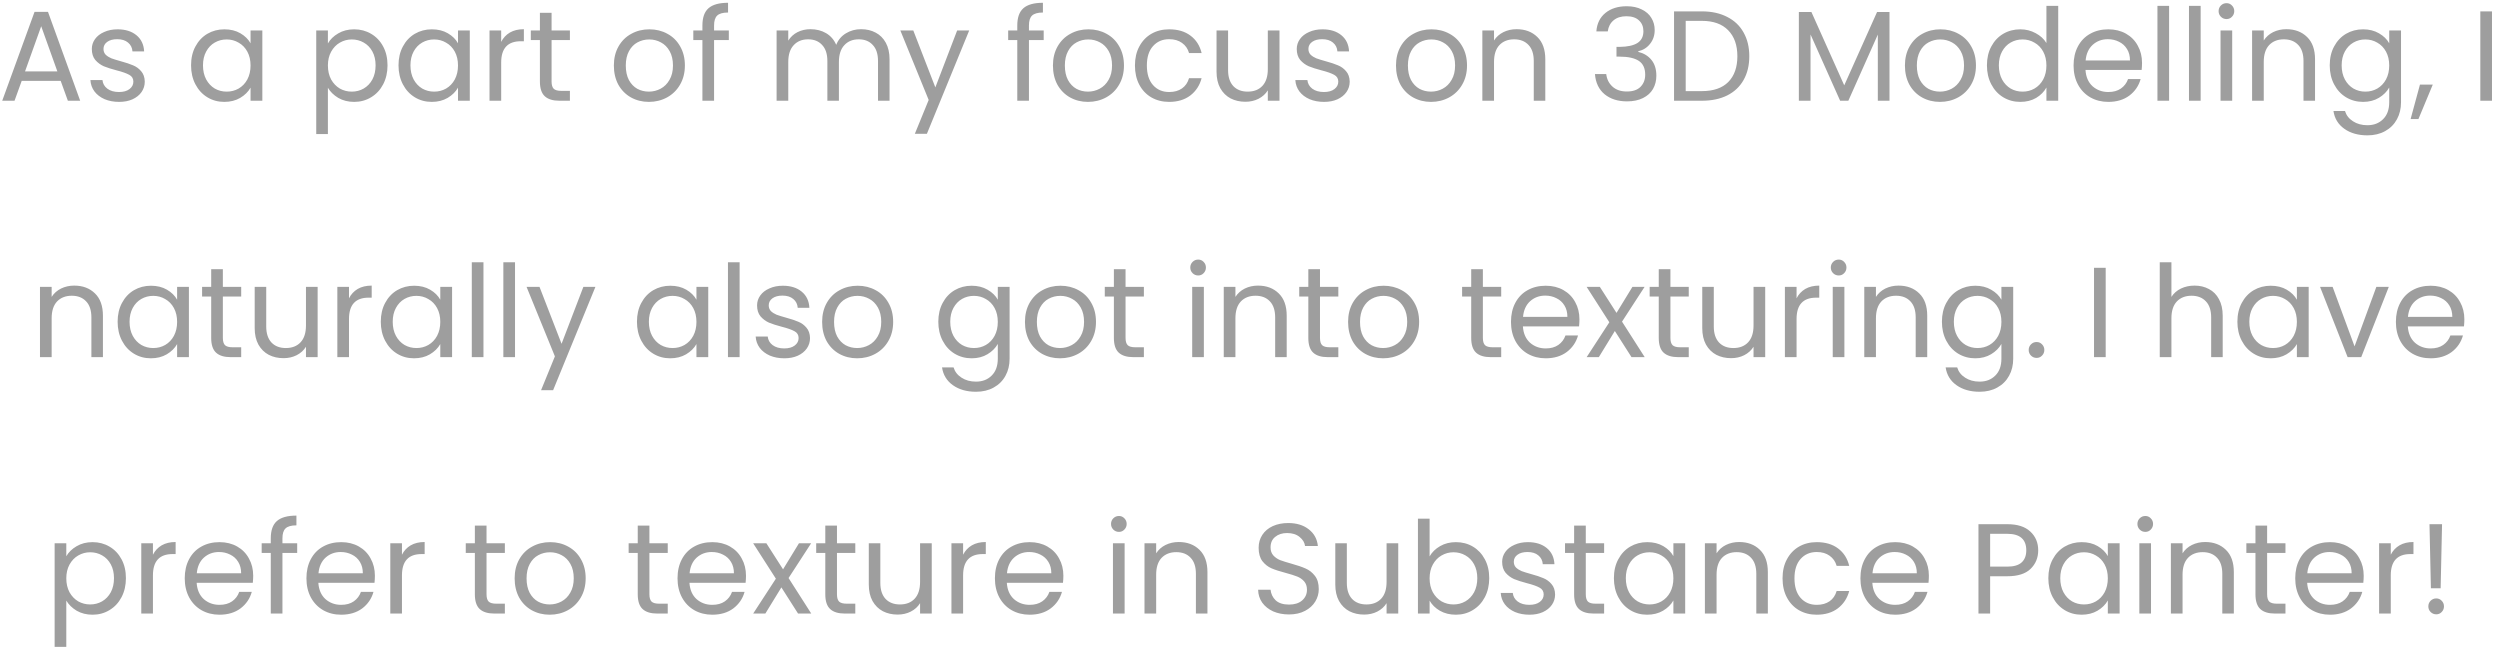 <svg width="273" height="71" viewBox="0 0 273 71" fill="none" xmlns="http://www.w3.org/2000/svg">
<path d="M6.627 8.83H2.371L1.587 11H0.243L3.771 1.298H5.241L8.755 11H7.411L6.627 8.83ZM6.263 7.794L4.499 2.866L2.735 7.794H6.263ZM13.009 11.126C12.421 11.126 11.893 11.028 11.427 10.832C10.96 10.627 10.591 10.347 10.321 9.992C10.05 9.628 9.901 9.213 9.873 8.746H11.189C11.226 9.129 11.403 9.441 11.721 9.684C12.047 9.927 12.472 10.048 12.995 10.048C13.48 10.048 13.863 9.941 14.143 9.726C14.423 9.511 14.563 9.241 14.563 8.914C14.563 8.578 14.414 8.331 14.115 8.172C13.816 8.004 13.354 7.841 12.729 7.682C12.159 7.533 11.693 7.383 11.329 7.234C10.974 7.075 10.666 6.847 10.405 6.548C10.153 6.24 10.027 5.839 10.027 5.344C10.027 4.952 10.143 4.593 10.377 4.266C10.61 3.939 10.941 3.683 11.371 3.496C11.8 3.3 12.29 3.202 12.841 3.202C13.69 3.202 14.376 3.417 14.899 3.846C15.421 4.275 15.701 4.863 15.739 5.61H14.465C14.437 5.209 14.274 4.887 13.975 4.644C13.685 4.401 13.293 4.28 12.799 4.28C12.341 4.28 11.977 4.378 11.707 4.574C11.436 4.77 11.301 5.027 11.301 5.344C11.301 5.596 11.38 5.806 11.539 5.974C11.707 6.133 11.912 6.263 12.155 6.366C12.407 6.459 12.752 6.567 13.191 6.688C13.742 6.837 14.19 6.987 14.535 7.136C14.88 7.276 15.174 7.491 15.417 7.78C15.669 8.069 15.8 8.447 15.809 8.914C15.809 9.334 15.692 9.712 15.459 10.048C15.226 10.384 14.894 10.65 14.465 10.846C14.045 11.033 13.559 11.126 13.009 11.126ZM20.864 7.136C20.864 6.352 21.022 5.666 21.34 5.078C21.657 4.481 22.091 4.019 22.642 3.692C23.202 3.365 23.822 3.202 24.504 3.202C25.176 3.202 25.759 3.347 26.254 3.636C26.748 3.925 27.117 4.289 27.36 4.728V3.328H28.648V11H27.36V9.572C27.108 10.02 26.73 10.393 26.226 10.692C25.731 10.981 25.152 11.126 24.49 11.126C23.808 11.126 23.192 10.958 22.642 10.622C22.091 10.286 21.657 9.815 21.34 9.208C21.022 8.601 20.864 7.911 20.864 7.136ZM27.36 7.15C27.36 6.571 27.243 6.067 27.01 5.638C26.776 5.209 26.459 4.882 26.058 4.658C25.666 4.425 25.232 4.308 24.756 4.308C24.28 4.308 23.846 4.42 23.454 4.644C23.062 4.868 22.749 5.195 22.516 5.624C22.282 6.053 22.166 6.557 22.166 7.136C22.166 7.724 22.282 8.237 22.516 8.676C22.749 9.105 23.062 9.437 23.454 9.67C23.846 9.894 24.28 10.006 24.756 10.006C25.232 10.006 25.666 9.894 26.058 9.67C26.459 9.437 26.776 9.105 27.01 8.676C27.243 8.237 27.36 7.729 27.36 7.15ZM35.807 4.742C36.059 4.303 36.432 3.939 36.927 3.65C37.431 3.351 38.014 3.202 38.677 3.202C39.358 3.202 39.974 3.365 40.525 3.692C41.085 4.019 41.524 4.481 41.841 5.078C42.158 5.666 42.317 6.352 42.317 7.136C42.317 7.911 42.158 8.601 41.841 9.208C41.524 9.815 41.085 10.286 40.525 10.622C39.974 10.958 39.358 11.126 38.677 11.126C38.024 11.126 37.445 10.981 36.941 10.692C36.446 10.393 36.068 10.025 35.807 9.586V14.64H34.533V3.328H35.807V4.742ZM41.015 7.136C41.015 6.557 40.898 6.053 40.665 5.624C40.432 5.195 40.114 4.868 39.713 4.644C39.321 4.42 38.887 4.308 38.411 4.308C37.944 4.308 37.51 4.425 37.109 4.658C36.717 4.882 36.4 5.213 36.157 5.652C35.924 6.081 35.807 6.581 35.807 7.15C35.807 7.729 35.924 8.237 36.157 8.676C36.4 9.105 36.717 9.437 37.109 9.67C37.51 9.894 37.944 10.006 38.411 10.006C38.887 10.006 39.321 9.894 39.713 9.67C40.114 9.437 40.432 9.105 40.665 8.676C40.898 8.237 41.015 7.724 41.015 7.136ZM43.518 7.136C43.518 6.352 43.677 5.666 43.994 5.078C44.311 4.481 44.745 4.019 45.296 3.692C45.856 3.365 46.477 3.202 47.158 3.202C47.83 3.202 48.413 3.347 48.908 3.636C49.403 3.925 49.771 4.289 50.014 4.728V3.328H51.302V11H50.014V9.572C49.762 10.02 49.384 10.393 48.88 10.692C48.385 10.981 47.807 11.126 47.144 11.126C46.463 11.126 45.847 10.958 45.296 10.622C44.745 10.286 44.311 9.815 43.994 9.208C43.677 8.601 43.518 7.911 43.518 7.136ZM50.014 7.15C50.014 6.571 49.897 6.067 49.664 5.638C49.431 5.209 49.113 4.882 48.712 4.658C48.32 4.425 47.886 4.308 47.41 4.308C46.934 4.308 46.5 4.42 46.108 4.644C45.716 4.868 45.403 5.195 45.17 5.624C44.937 6.053 44.82 6.557 44.82 7.136C44.82 7.724 44.937 8.237 45.17 8.676C45.403 9.105 45.716 9.437 46.108 9.67C46.5 9.894 46.934 10.006 47.41 10.006C47.886 10.006 48.32 9.894 48.712 9.67C49.113 9.437 49.431 9.105 49.664 8.676C49.897 8.237 50.014 7.729 50.014 7.15ZM54.729 4.574C54.953 4.135 55.27 3.795 55.681 3.552C56.101 3.309 56.61 3.188 57.207 3.188V4.504H56.871C55.443 4.504 54.729 5.279 54.729 6.828V11H53.455V3.328H54.729V4.574ZM60.232 4.378V8.9C60.232 9.273 60.311 9.539 60.47 9.698C60.628 9.847 60.904 9.922 61.296 9.922H62.234V11H61.086C60.376 11 59.844 10.837 59.49 10.51C59.135 10.183 58.958 9.647 58.958 8.9V4.378H57.964V3.328H58.958V1.396H60.232V3.328H62.234V4.378H60.232ZM70.856 11.126C70.137 11.126 69.484 10.963 68.896 10.636C68.317 10.309 67.86 9.847 67.524 9.25C67.197 8.643 67.034 7.943 67.034 7.15C67.034 6.366 67.202 5.675 67.538 5.078C67.883 4.471 68.35 4.009 68.938 3.692C69.526 3.365 70.184 3.202 70.912 3.202C71.64 3.202 72.298 3.365 72.886 3.692C73.474 4.009 73.936 4.467 74.272 5.064C74.617 5.661 74.79 6.357 74.79 7.15C74.79 7.943 74.612 8.643 74.258 9.25C73.912 9.847 73.441 10.309 72.844 10.636C72.246 10.963 71.584 11.126 70.856 11.126ZM70.856 10.006C71.313 10.006 71.742 9.899 72.144 9.684C72.545 9.469 72.867 9.147 73.11 8.718C73.362 8.289 73.488 7.766 73.488 7.15C73.488 6.534 73.366 6.011 73.124 5.582C72.881 5.153 72.564 4.835 72.172 4.63C71.78 4.415 71.355 4.308 70.898 4.308C70.431 4.308 70.002 4.415 69.61 4.63C69.227 4.835 68.919 5.153 68.686 5.582C68.452 6.011 68.336 6.534 68.336 7.15C68.336 7.775 68.448 8.303 68.672 8.732C68.905 9.161 69.213 9.483 69.596 9.698C69.978 9.903 70.398 10.006 70.856 10.006ZM79.587 4.378H77.977V11H76.703V4.378H75.709V3.328H76.703V2.782C76.703 1.923 76.922 1.298 77.361 0.906C77.809 0.505 78.523 0.304 79.503 0.304V1.368C78.943 1.368 78.546 1.48 78.313 1.704C78.089 1.919 77.977 2.278 77.977 2.782V3.328H79.587V4.378ZM94.031 3.188C94.628 3.188 95.16 3.314 95.627 3.566C96.093 3.809 96.462 4.177 96.733 4.672C97.003 5.167 97.139 5.769 97.139 6.478V11H95.879V6.66C95.879 5.895 95.687 5.311 95.305 4.91C94.931 4.499 94.423 4.294 93.779 4.294C93.116 4.294 92.589 4.509 92.197 4.938C91.805 5.358 91.609 5.969 91.609 6.772V11H90.349V6.66C90.349 5.895 90.157 5.311 89.775 4.91C89.401 4.499 88.893 4.294 88.249 4.294C87.586 4.294 87.059 4.509 86.667 4.938C86.275 5.358 86.079 5.969 86.079 6.772V11H84.805V3.328H86.079V4.434C86.331 4.033 86.667 3.725 87.087 3.51C87.516 3.295 87.987 3.188 88.501 3.188C89.145 3.188 89.714 3.333 90.209 3.622C90.703 3.911 91.072 4.336 91.315 4.896C91.529 4.355 91.884 3.935 92.379 3.636C92.873 3.337 93.424 3.188 94.031 3.188ZM105.836 3.328L101.216 14.612H99.9L101.412 10.916L98.318 3.328H99.732L102.14 9.544L104.52 3.328H105.836ZM113.971 4.378H112.361V11H111.087V4.378H110.093V3.328H111.087V2.782C111.087 1.923 111.307 1.298 111.745 0.906C112.193 0.505 112.907 0.304 113.887 0.304V1.368C113.327 1.368 112.931 1.48 112.697 1.704C112.473 1.919 112.361 2.278 112.361 2.782V3.328H113.971V4.378ZM118.803 11.126C118.084 11.126 117.431 10.963 116.843 10.636C116.264 10.309 115.807 9.847 115.471 9.25C115.144 8.643 114.981 7.943 114.981 7.15C114.981 6.366 115.149 5.675 115.485 5.078C115.83 4.471 116.297 4.009 116.885 3.692C117.473 3.365 118.131 3.202 118.859 3.202C119.587 3.202 120.245 3.365 120.833 3.692C121.421 4.009 121.883 4.467 122.219 5.064C122.564 5.661 122.737 6.357 122.737 7.15C122.737 7.943 122.56 8.643 122.205 9.25C121.86 9.847 121.388 10.309 120.791 10.636C120.194 10.963 119.531 11.126 118.803 11.126ZM118.803 10.006C119.26 10.006 119.69 9.899 120.091 9.684C120.492 9.469 120.814 9.147 121.057 8.718C121.309 8.289 121.435 7.766 121.435 7.15C121.435 6.534 121.314 6.011 121.071 5.582C120.828 5.153 120.511 4.835 120.119 4.63C119.727 4.415 119.302 4.308 118.845 4.308C118.378 4.308 117.949 4.415 117.557 4.63C117.174 4.835 116.866 5.153 116.633 5.582C116.4 6.011 116.283 6.534 116.283 7.15C116.283 7.775 116.395 8.303 116.619 8.732C116.852 9.161 117.16 9.483 117.543 9.698C117.926 9.903 118.346 10.006 118.803 10.006ZM123.936 7.15C123.936 6.357 124.095 5.666 124.412 5.078C124.729 4.481 125.168 4.019 125.728 3.692C126.297 3.365 126.946 3.202 127.674 3.202C128.617 3.202 129.391 3.431 129.998 3.888C130.614 4.345 131.02 4.98 131.216 5.792H129.844C129.713 5.325 129.457 4.957 129.074 4.686C128.701 4.415 128.234 4.28 127.674 4.28C126.946 4.28 126.358 4.532 125.91 5.036C125.462 5.531 125.238 6.235 125.238 7.15C125.238 8.074 125.462 8.788 125.91 9.292C126.358 9.796 126.946 10.048 127.674 10.048C128.234 10.048 128.701 9.917 129.074 9.656C129.447 9.395 129.704 9.021 129.844 8.536H131.216C131.011 9.32 130.6 9.95 129.984 10.426C129.368 10.893 128.598 11.126 127.674 11.126C126.946 11.126 126.297 10.963 125.728 10.636C125.168 10.309 124.729 9.847 124.412 9.25C124.095 8.653 123.936 7.953 123.936 7.15ZM139.72 3.328V11H138.446V9.866C138.203 10.258 137.863 10.566 137.424 10.79C136.995 11.005 136.519 11.112 135.996 11.112C135.399 11.112 134.862 10.991 134.386 10.748C133.91 10.496 133.532 10.123 133.252 9.628C132.981 9.133 132.846 8.531 132.846 7.822V3.328H134.106V7.654C134.106 8.41 134.297 8.993 134.68 9.404C135.063 9.805 135.585 10.006 136.248 10.006C136.929 10.006 137.466 9.796 137.858 9.376C138.25 8.956 138.446 8.345 138.446 7.542V3.328H139.72ZM144.587 11.126C143.999 11.126 143.472 11.028 143.005 10.832C142.538 10.627 142.17 10.347 141.899 9.992C141.628 9.628 141.479 9.213 141.451 8.746H142.767C142.804 9.129 142.982 9.441 143.299 9.684C143.626 9.927 144.05 10.048 144.573 10.048C145.058 10.048 145.441 9.941 145.721 9.726C146.001 9.511 146.141 9.241 146.141 8.914C146.141 8.578 145.992 8.331 145.693 8.172C145.394 8.004 144.932 7.841 144.307 7.682C143.738 7.533 143.271 7.383 142.907 7.234C142.552 7.075 142.244 6.847 141.983 6.548C141.731 6.24 141.605 5.839 141.605 5.344C141.605 4.952 141.722 4.593 141.955 4.266C142.188 3.939 142.52 3.683 142.949 3.496C143.378 3.3 143.868 3.202 144.419 3.202C145.268 3.202 145.954 3.417 146.477 3.846C147 4.275 147.28 4.863 147.317 5.61H146.043C146.015 5.209 145.852 4.887 145.553 4.644C145.264 4.401 144.872 4.28 144.377 4.28C143.92 4.28 143.556 4.378 143.285 4.574C143.014 4.77 142.879 5.027 142.879 5.344C142.879 5.596 142.958 5.806 143.117 5.974C143.285 6.133 143.49 6.263 143.733 6.366C143.985 6.459 144.33 6.567 144.769 6.688C145.32 6.837 145.768 6.987 146.113 7.136C146.458 7.276 146.752 7.491 146.995 7.78C147.247 8.069 147.378 8.447 147.387 8.914C147.387 9.334 147.27 9.712 147.037 10.048C146.804 10.384 146.472 10.65 146.043 10.846C145.623 11.033 145.138 11.126 144.587 11.126ZM156.264 11.126C155.545 11.126 154.892 10.963 154.304 10.636C153.725 10.309 153.268 9.847 152.932 9.25C152.605 8.643 152.442 7.943 152.442 7.15C152.442 6.366 152.61 5.675 152.946 5.078C153.291 4.471 153.758 4.009 154.346 3.692C154.934 3.365 155.592 3.202 156.32 3.202C157.048 3.202 157.706 3.365 158.294 3.692C158.882 4.009 159.344 4.467 159.68 5.064C160.025 5.661 160.198 6.357 160.198 7.15C160.198 7.943 160.021 8.643 159.666 9.25C159.321 9.847 158.849 10.309 158.252 10.636C157.655 10.963 156.992 11.126 156.264 11.126ZM156.264 10.006C156.721 10.006 157.151 9.899 157.552 9.684C157.953 9.469 158.275 9.147 158.518 8.718C158.77 8.289 158.896 7.766 158.896 7.15C158.896 6.534 158.775 6.011 158.532 5.582C158.289 5.153 157.972 4.835 157.58 4.63C157.188 4.415 156.763 4.308 156.306 4.308C155.839 4.308 155.41 4.415 155.018 4.63C154.635 4.835 154.327 5.153 154.094 5.582C153.861 6.011 153.744 6.534 153.744 7.15C153.744 7.775 153.856 8.303 154.08 8.732C154.313 9.161 154.621 9.483 155.004 9.698C155.387 9.903 155.807 10.006 156.264 10.006ZM165.611 3.188C166.544 3.188 167.3 3.473 167.879 4.042C168.458 4.602 168.747 5.414 168.747 6.478V11H167.487V6.66C167.487 5.895 167.296 5.311 166.913 4.91C166.53 4.499 166.008 4.294 165.345 4.294C164.673 4.294 164.136 4.504 163.735 4.924C163.343 5.344 163.147 5.955 163.147 6.758V11H161.873V3.328H163.147V4.42C163.399 4.028 163.74 3.725 164.169 3.51C164.608 3.295 165.088 3.188 165.611 3.188ZM174.322 3.426C174.388 2.567 174.719 1.895 175.316 1.41C175.914 0.925 176.688 0.682 177.64 0.682C178.275 0.682 178.821 0.799 179.278 1.032C179.745 1.256 180.095 1.564 180.328 1.956C180.571 2.348 180.692 2.791 180.692 3.286C180.692 3.865 180.524 4.364 180.188 4.784C179.862 5.204 179.432 5.475 178.9 5.596V5.666C179.507 5.815 179.988 6.109 180.342 6.548C180.697 6.987 180.874 7.561 180.874 8.27C180.874 8.802 180.753 9.283 180.51 9.712C180.268 10.132 179.904 10.463 179.418 10.706C178.933 10.949 178.35 11.07 177.668 11.07C176.679 11.07 175.867 10.813 175.232 10.3C174.598 9.777 174.243 9.04 174.168 8.088H175.4C175.466 8.648 175.694 9.105 176.086 9.46C176.478 9.815 177.001 9.992 177.654 9.992C178.308 9.992 178.802 9.824 179.138 9.488C179.484 9.143 179.656 8.699 179.656 8.158C179.656 7.458 179.423 6.954 178.956 6.646C178.49 6.338 177.785 6.184 176.842 6.184H176.52V5.12H176.856C177.715 5.111 178.364 4.971 178.802 4.7C179.241 4.42 179.46 3.991 179.46 3.412C179.46 2.917 179.297 2.521 178.97 2.222C178.653 1.923 178.196 1.774 177.598 1.774C177.02 1.774 176.553 1.923 176.198 2.222C175.844 2.521 175.634 2.922 175.568 3.426H174.322ZM185.843 1.242C186.907 1.242 187.826 1.443 188.601 1.844C189.385 2.236 189.982 2.801 190.393 3.538C190.813 4.275 191.023 5.143 191.023 6.142C191.023 7.141 190.813 8.009 190.393 8.746C189.982 9.474 189.385 10.034 188.601 10.426C187.826 10.809 186.907 11 185.843 11H182.805V1.242H185.843ZM185.843 9.95C187.103 9.95 188.064 9.619 188.727 8.956C189.389 8.284 189.721 7.346 189.721 6.142C189.721 4.929 189.385 3.981 188.713 3.3C188.05 2.619 187.093 2.278 185.843 2.278H184.079V9.95H185.843ZM206.333 1.312V11H205.059V3.776L201.839 11H200.943L197.709 3.762V11H196.435V1.312H197.807L201.391 9.32L204.975 1.312H206.333ZM211.84 11.126C211.121 11.126 210.468 10.963 209.88 10.636C209.301 10.309 208.844 9.847 208.508 9.25C208.181 8.643 208.018 7.943 208.018 7.15C208.018 6.366 208.186 5.675 208.522 5.078C208.867 4.471 209.334 4.009 209.922 3.692C210.51 3.365 211.168 3.202 211.896 3.202C212.624 3.202 213.282 3.365 213.87 3.692C214.458 4.009 214.92 4.467 215.256 5.064C215.601 5.661 215.774 6.357 215.774 7.15C215.774 7.943 215.597 8.643 215.242 9.25C214.897 9.847 214.425 10.309 213.828 10.636C213.231 10.963 212.568 11.126 211.84 11.126ZM211.84 10.006C212.297 10.006 212.727 9.899 213.128 9.684C213.529 9.469 213.851 9.147 214.094 8.718C214.346 8.289 214.472 7.766 214.472 7.15C214.472 6.534 214.351 6.011 214.108 5.582C213.865 5.153 213.548 4.835 213.156 4.63C212.764 4.415 212.339 4.308 211.882 4.308C211.415 4.308 210.986 4.415 210.594 4.63C210.211 4.835 209.903 5.153 209.67 5.582C209.437 6.011 209.32 6.534 209.32 7.15C209.32 7.775 209.432 8.303 209.656 8.732C209.889 9.161 210.197 9.483 210.58 9.698C210.963 9.903 211.383 10.006 211.84 10.006ZM216.973 7.136C216.973 6.352 217.132 5.666 217.449 5.078C217.766 4.481 218.2 4.019 218.751 3.692C219.311 3.365 219.936 3.202 220.627 3.202C221.224 3.202 221.78 3.342 222.293 3.622C222.806 3.893 223.198 4.252 223.469 4.7V0.64H224.757V11H223.469V9.558C223.217 10.015 222.844 10.393 222.349 10.692C221.854 10.981 221.276 11.126 220.613 11.126C219.932 11.126 219.311 10.958 218.751 10.622C218.2 10.286 217.766 9.815 217.449 9.208C217.132 8.601 216.973 7.911 216.973 7.136ZM223.469 7.15C223.469 6.571 223.352 6.067 223.119 5.638C222.886 5.209 222.568 4.882 222.167 4.658C221.775 4.425 221.341 4.308 220.865 4.308C220.389 4.308 219.955 4.42 219.563 4.644C219.171 4.868 218.858 5.195 218.625 5.624C218.392 6.053 218.275 6.557 218.275 7.136C218.275 7.724 218.392 8.237 218.625 8.676C218.858 9.105 219.171 9.437 219.563 9.67C219.955 9.894 220.389 10.006 220.865 10.006C221.341 10.006 221.775 9.894 222.167 9.67C222.568 9.437 222.886 9.105 223.119 8.676C223.352 8.237 223.469 7.729 223.469 7.15ZM233.91 6.87C233.91 7.113 233.896 7.369 233.868 7.64H227.736C227.783 8.396 228.039 8.989 228.506 9.418C228.982 9.838 229.556 10.048 230.228 10.048C230.779 10.048 231.236 9.922 231.6 9.67C231.973 9.409 232.235 9.063 232.384 8.634H233.756C233.551 9.371 233.14 9.973 232.524 10.44C231.908 10.897 231.143 11.126 230.228 11.126C229.5 11.126 228.847 10.963 228.268 10.636C227.699 10.309 227.251 9.847 226.924 9.25C226.597 8.643 226.434 7.943 226.434 7.15C226.434 6.357 226.593 5.661 226.91 5.064C227.227 4.467 227.671 4.009 228.24 3.692C228.819 3.365 229.481 3.202 230.228 3.202C230.956 3.202 231.6 3.361 232.16 3.678C232.72 3.995 233.149 4.434 233.448 4.994C233.756 5.545 233.91 6.17 233.91 6.87ZM232.594 6.604C232.594 6.119 232.487 5.703 232.272 5.358C232.057 5.003 231.763 4.737 231.39 4.56C231.026 4.373 230.62 4.28 230.172 4.28C229.528 4.28 228.977 4.485 228.52 4.896C228.072 5.307 227.815 5.876 227.75 6.604H232.594ZM236.866 0.64V11H235.592V0.64H236.866ZM240.311 0.64V11H239.037V0.64H240.311ZM243.14 2.082C242.898 2.082 242.692 1.998 242.524 1.83C242.356 1.662 242.272 1.457 242.272 1.214C242.272 0.971 242.356 0.766 242.524 0.598C242.692 0.43 242.898 0.346 243.14 0.346C243.374 0.346 243.57 0.43 243.728 0.598C243.896 0.766 243.98 0.971 243.98 1.214C243.98 1.457 243.896 1.662 243.728 1.83C243.57 1.998 243.374 2.082 243.14 2.082ZM243.756 3.328V11H242.482V3.328H243.756ZM249.666 3.188C250.599 3.188 251.355 3.473 251.934 4.042C252.512 4.602 252.802 5.414 252.802 6.478V11H251.542V6.66C251.542 5.895 251.35 5.311 250.968 4.91C250.585 4.499 250.062 4.294 249.4 4.294C248.728 4.294 248.191 4.504 247.79 4.924C247.398 5.344 247.202 5.955 247.202 6.758V11H245.928V3.328H247.202V4.42C247.454 4.028 247.794 3.725 248.224 3.51C248.662 3.295 249.143 3.188 249.666 3.188ZM258.047 3.202C258.709 3.202 259.288 3.347 259.783 3.636C260.287 3.925 260.66 4.289 260.903 4.728V3.328H262.191V11.168C262.191 11.868 262.041 12.489 261.743 13.03C261.444 13.581 261.015 14.01 260.455 14.318C259.904 14.626 259.26 14.78 258.523 14.78C257.515 14.78 256.675 14.542 256.003 14.066C255.331 13.59 254.934 12.941 254.813 12.12H256.073C256.213 12.587 256.502 12.96 256.941 13.24C257.379 13.529 257.907 13.674 258.523 13.674C259.223 13.674 259.792 13.455 260.231 13.016C260.679 12.577 260.903 11.961 260.903 11.168V9.558C260.651 10.006 260.277 10.379 259.783 10.678C259.288 10.977 258.709 11.126 258.047 11.126C257.365 11.126 256.745 10.958 256.185 10.622C255.634 10.286 255.2 9.815 254.883 9.208C254.565 8.601 254.407 7.911 254.407 7.136C254.407 6.352 254.565 5.666 254.883 5.078C255.2 4.481 255.634 4.019 256.185 3.692C256.745 3.365 257.365 3.202 258.047 3.202ZM260.903 7.15C260.903 6.571 260.786 6.067 260.553 5.638C260.319 5.209 260.002 4.882 259.601 4.658C259.209 4.425 258.775 4.308 258.299 4.308C257.823 4.308 257.389 4.42 256.997 4.644C256.605 4.868 256.292 5.195 256.059 5.624C255.825 6.053 255.709 6.557 255.709 7.136C255.709 7.724 255.825 8.237 256.059 8.676C256.292 9.105 256.605 9.437 256.997 9.67C257.389 9.894 257.823 10.006 258.299 10.006C258.775 10.006 259.209 9.894 259.601 9.67C260.002 9.437 260.319 9.105 260.553 8.676C260.786 8.237 260.903 7.729 260.903 7.15ZM265.66 9.236L264.092 13.002H263.238L264.26 9.236H265.66ZM272.125 1.242V11H270.851V1.242H272.125ZM8.104 31.188C9.037 31.188 9.793 31.473 10.372 32.042C10.951 32.602 11.24 33.414 11.24 34.478V39H9.98V34.66C9.98 33.895 9.789 33.311 9.406 32.91C9.023 32.499 8.501 32.294 7.838 32.294C7.166 32.294 6.629 32.504 6.228 32.924C5.836 33.344 5.64 33.955 5.64 34.758V39H4.366V31.328H5.64V32.42C5.892 32.028 6.233 31.725 6.662 31.51C7.101 31.295 7.581 31.188 8.104 31.188ZM12.845 35.136C12.845 34.352 13.004 33.666 13.321 33.078C13.639 32.481 14.072 32.019 14.623 31.692C15.183 31.365 15.804 31.202 16.485 31.202C17.157 31.202 17.741 31.347 18.235 31.636C18.73 31.925 19.099 32.289 19.341 32.728V31.328H20.629V39H19.341V37.572C19.089 38.02 18.711 38.393 18.207 38.692C17.712 38.981 17.134 39.126 16.471 39.126C15.79 39.126 15.174 38.958 14.623 38.622C14.072 38.286 13.639 37.815 13.321 37.208C13.004 36.601 12.845 35.911 12.845 35.136ZM19.341 35.15C19.341 34.571 19.224 34.067 18.991 33.638C18.758 33.209 18.441 32.882 18.039 32.658C17.647 32.425 17.213 32.308 16.737 32.308C16.261 32.308 15.827 32.42 15.435 32.644C15.043 32.868 14.73 33.195 14.497 33.624C14.264 34.053 14.147 34.557 14.147 35.136C14.147 35.724 14.264 36.237 14.497 36.676C14.73 37.105 15.043 37.437 15.435 37.67C15.827 37.894 16.261 38.006 16.737 38.006C17.213 38.006 17.647 37.894 18.039 37.67C18.441 37.437 18.758 37.105 18.991 36.676C19.224 36.237 19.341 35.729 19.341 35.15ZM24.336 32.378V36.9C24.336 37.273 24.415 37.539 24.574 37.698C24.733 37.847 25.008 37.922 25.4 37.922H26.338V39H25.19C24.481 39 23.949 38.837 23.594 38.51C23.239 38.183 23.062 37.647 23.062 36.9V32.378H22.068V31.328H23.062V29.396H24.336V31.328H26.338V32.378H24.336ZM34.686 31.328V39H33.412V37.866C33.169 38.258 32.828 38.566 32.39 38.79C31.96 39.005 31.484 39.112 30.962 39.112C30.364 39.112 29.828 38.991 29.352 38.748C28.876 38.496 28.498 38.123 28.218 37.628C27.947 37.133 27.812 36.531 27.812 35.822V31.328H29.072V35.654C29.072 36.41 29.263 36.993 29.646 37.404C30.028 37.805 30.551 38.006 31.214 38.006C31.895 38.006 32.432 37.796 32.824 37.376C33.216 36.956 33.412 36.345 33.412 35.542V31.328H34.686ZM38.111 32.574C38.335 32.135 38.652 31.795 39.063 31.552C39.483 31.309 39.992 31.188 40.589 31.188V32.504H40.253C38.825 32.504 38.111 33.279 38.111 34.828V39H36.837V31.328H38.111V32.574ZM41.583 35.136C41.583 34.352 41.742 33.666 42.059 33.078C42.377 32.481 42.811 32.019 43.361 31.692C43.921 31.365 44.542 31.202 45.223 31.202C45.895 31.202 46.479 31.347 46.973 31.636C47.468 31.925 47.837 32.289 48.079 32.728V31.328H49.367V39H48.079V37.572C47.827 38.02 47.449 38.393 46.945 38.692C46.451 38.981 45.872 39.126 45.209 39.126C44.528 39.126 43.912 38.958 43.361 38.622C42.811 38.286 42.377 37.815 42.059 37.208C41.742 36.601 41.583 35.911 41.583 35.136ZM48.079 35.15C48.079 34.571 47.963 34.067 47.729 33.638C47.496 33.209 47.179 32.882 46.777 32.658C46.385 32.425 45.951 32.308 45.475 32.308C44.999 32.308 44.565 32.42 44.173 32.644C43.781 32.868 43.469 33.195 43.235 33.624C43.002 34.053 42.885 34.557 42.885 35.136C42.885 35.724 43.002 36.237 43.235 36.676C43.469 37.105 43.781 37.437 44.173 37.67C44.565 37.894 44.999 38.006 45.475 38.006C45.951 38.006 46.385 37.894 46.777 37.67C47.179 37.437 47.496 37.105 47.729 36.676C47.963 36.237 48.079 35.729 48.079 35.15ZM52.794 28.64V39H51.52V28.64H52.794ZM56.24 28.64V39H54.966V28.64H56.24ZM65.019 31.328L60.399 42.612H59.083L60.595 38.916L57.501 31.328H58.915L61.323 37.544L63.703 31.328H65.019ZM69.556 35.136C69.556 34.352 69.715 33.666 70.032 33.078C70.349 32.481 70.783 32.019 71.334 31.692C71.894 31.365 72.515 31.202 73.196 31.202C73.868 31.202 74.451 31.347 74.946 31.636C75.441 31.925 75.809 32.289 76.052 32.728V31.328H77.34V39H76.052V37.572C75.8 38.02 75.422 38.393 74.918 38.692C74.423 38.981 73.845 39.126 73.182 39.126C72.501 39.126 71.885 38.958 71.334 38.622C70.783 38.286 70.349 37.815 70.032 37.208C69.715 36.601 69.556 35.911 69.556 35.136ZM76.052 35.15C76.052 34.571 75.935 34.067 75.702 33.638C75.469 33.209 75.151 32.882 74.75 32.658C74.358 32.425 73.924 32.308 73.448 32.308C72.972 32.308 72.538 32.42 72.146 32.644C71.754 32.868 71.441 33.195 71.208 33.624C70.975 34.053 70.858 34.557 70.858 35.136C70.858 35.724 70.975 36.237 71.208 36.676C71.441 37.105 71.754 37.437 72.146 37.67C72.538 37.894 72.972 38.006 73.448 38.006C73.924 38.006 74.358 37.894 74.75 37.67C75.151 37.437 75.469 37.105 75.702 36.676C75.935 36.237 76.052 35.729 76.052 35.15ZM80.767 28.64V39H79.493V28.64H80.767ZM85.654 39.126C85.066 39.126 84.539 39.028 84.072 38.832C83.606 38.627 83.237 38.347 82.966 37.992C82.696 37.628 82.546 37.213 82.518 36.746H83.834C83.872 37.129 84.049 37.441 84.366 37.684C84.693 37.927 85.118 38.048 85.64 38.048C86.126 38.048 86.508 37.941 86.788 37.726C87.068 37.511 87.208 37.241 87.208 36.914C87.208 36.578 87.059 36.331 86.76 36.172C86.462 36.004 86 35.841 85.374 35.682C84.805 35.533 84.338 35.383 83.974 35.234C83.62 35.075 83.312 34.847 83.05 34.548C82.798 34.24 82.672 33.839 82.672 33.344C82.672 32.952 82.789 32.593 83.022 32.266C83.256 31.939 83.587 31.683 84.016 31.496C84.446 31.3 84.936 31.202 85.486 31.202C86.336 31.202 87.022 31.417 87.544 31.846C88.067 32.275 88.347 32.863 88.384 33.61H87.11C87.082 33.209 86.919 32.887 86.62 32.644C86.331 32.401 85.939 32.28 85.444 32.28C84.987 32.28 84.623 32.378 84.352 32.574C84.082 32.77 83.946 33.027 83.946 33.344C83.946 33.596 84.026 33.806 84.184 33.974C84.352 34.133 84.558 34.263 84.8 34.366C85.052 34.459 85.398 34.567 85.836 34.688C86.387 34.837 86.835 34.987 87.18 35.136C87.526 35.276 87.82 35.491 88.062 35.78C88.314 36.069 88.445 36.447 88.454 36.914C88.454 37.334 88.338 37.712 88.104 38.048C87.871 38.384 87.54 38.65 87.11 38.846C86.69 39.033 86.205 39.126 85.654 39.126ZM93.599 39.126C92.88 39.126 92.227 38.963 91.639 38.636C91.06 38.309 90.603 37.847 90.267 37.25C89.94 36.643 89.777 35.943 89.777 35.15C89.777 34.366 89.945 33.675 90.281 33.078C90.626 32.471 91.093 32.009 91.681 31.692C92.269 31.365 92.927 31.202 93.655 31.202C94.383 31.202 95.041 31.365 95.629 31.692C96.217 32.009 96.679 32.467 97.015 33.064C97.36 33.661 97.533 34.357 97.533 35.15C97.533 35.943 97.356 36.643 97.001 37.25C96.656 37.847 96.184 38.309 95.587 38.636C94.99 38.963 94.327 39.126 93.599 39.126ZM93.599 38.006C94.056 38.006 94.486 37.899 94.887 37.684C95.288 37.469 95.61 37.147 95.853 36.718C96.105 36.289 96.231 35.766 96.231 35.15C96.231 34.534 96.109 34.011 95.867 33.582C95.624 33.153 95.307 32.835 94.915 32.63C94.523 32.415 94.098 32.308 93.641 32.308C93.174 32.308 92.745 32.415 92.353 32.63C91.97 32.835 91.662 33.153 91.429 33.582C91.195 34.011 91.079 34.534 91.079 35.15C91.079 35.775 91.191 36.303 91.415 36.732C91.648 37.161 91.956 37.483 92.339 37.698C92.722 37.903 93.141 38.006 93.599 38.006ZM106.104 31.202C106.767 31.202 107.346 31.347 107.84 31.636C108.344 31.925 108.718 32.289 108.96 32.728V31.328H110.248V39.168C110.248 39.868 110.099 40.489 109.8 41.03C109.502 41.581 109.072 42.01 108.512 42.318C107.962 42.626 107.318 42.78 106.58 42.78C105.572 42.78 104.732 42.542 104.06 42.066C103.388 41.59 102.992 40.941 102.87 40.12H104.13C104.27 40.587 104.56 40.96 104.998 41.24C105.437 41.529 105.964 41.674 106.58 41.674C107.28 41.674 107.85 41.455 108.288 41.016C108.736 40.577 108.96 39.961 108.96 39.168V37.558C108.708 38.006 108.335 38.379 107.84 38.678C107.346 38.977 106.767 39.126 106.104 39.126C105.423 39.126 104.802 38.958 104.242 38.622C103.692 38.286 103.258 37.815 102.94 37.208C102.623 36.601 102.464 35.911 102.464 35.136C102.464 34.352 102.623 33.666 102.94 33.078C103.258 32.481 103.692 32.019 104.242 31.692C104.802 31.365 105.423 31.202 106.104 31.202ZM108.96 35.15C108.96 34.571 108.844 34.067 108.61 33.638C108.377 33.209 108.06 32.882 107.658 32.658C107.266 32.425 106.832 32.308 106.356 32.308C105.88 32.308 105.446 32.42 105.054 32.644C104.662 32.868 104.35 33.195 104.116 33.624C103.883 34.053 103.766 34.557 103.766 35.136C103.766 35.724 103.883 36.237 104.116 36.676C104.35 37.105 104.662 37.437 105.054 37.67C105.446 37.894 105.88 38.006 106.356 38.006C106.832 38.006 107.266 37.894 107.658 37.67C108.06 37.437 108.377 37.105 108.61 36.676C108.844 36.237 108.96 35.729 108.96 35.15ZM115.747 39.126C115.029 39.126 114.375 38.963 113.787 38.636C113.209 38.309 112.751 37.847 112.415 37.25C112.089 36.643 111.925 35.943 111.925 35.15C111.925 34.366 112.093 33.675 112.429 33.078C112.775 32.471 113.241 32.009 113.829 31.692C114.417 31.365 115.075 31.202 115.803 31.202C116.531 31.202 117.189 31.365 117.777 31.692C118.365 32.009 118.827 32.467 119.163 33.064C119.509 33.661 119.681 34.357 119.681 35.15C119.681 35.943 119.504 36.643 119.149 37.25C118.804 37.847 118.333 38.309 117.735 38.636C117.138 38.963 116.475 39.126 115.747 39.126ZM115.747 38.006C116.205 38.006 116.634 37.899 117.035 37.684C117.437 37.469 117.759 37.147 118.001 36.718C118.253 36.289 118.379 35.766 118.379 35.15C118.379 34.534 118.258 34.011 118.015 33.582C117.773 33.153 117.455 32.835 117.063 32.63C116.671 32.415 116.247 32.308 115.789 32.308C115.323 32.308 114.893 32.415 114.501 32.63C114.119 32.835 113.811 33.153 113.577 33.582C113.344 34.011 113.227 34.534 113.227 35.15C113.227 35.775 113.339 36.303 113.563 36.732C113.797 37.161 114.105 37.483 114.487 37.698C114.87 37.903 115.29 38.006 115.747 38.006ZM122.91 32.378V36.9C122.91 37.273 122.99 37.539 123.148 37.698C123.307 37.847 123.582 37.922 123.974 37.922H124.912V39H123.764C123.055 39 122.523 38.837 122.168 38.51C121.814 38.183 121.636 37.647 121.636 36.9V32.378H120.642V31.328H121.636V29.396H122.91V31.328H124.912V32.378H122.91ZM130.846 30.082C130.604 30.082 130.398 29.998 130.23 29.83C130.062 29.662 129.978 29.457 129.978 29.214C129.978 28.971 130.062 28.766 130.23 28.598C130.398 28.43 130.604 28.346 130.846 28.346C131.08 28.346 131.276 28.43 131.434 28.598C131.602 28.766 131.686 28.971 131.686 29.214C131.686 29.457 131.602 29.662 131.434 29.83C131.276 29.998 131.08 30.082 130.846 30.082ZM131.462 31.328V39H130.188V31.328H131.462ZM137.372 31.188C138.305 31.188 139.061 31.473 139.64 32.042C140.218 32.602 140.508 33.414 140.508 34.478V39H139.248V34.66C139.248 33.895 139.056 33.311 138.674 32.91C138.291 32.499 137.768 32.294 137.106 32.294C136.434 32.294 135.897 32.504 135.496 32.924C135.104 33.344 134.908 33.955 134.908 34.758V39H133.634V31.328H134.908V32.42C135.16 32.028 135.5 31.725 135.93 31.51C136.368 31.295 136.849 31.188 137.372 31.188ZM144.143 32.378V36.9C144.143 37.273 144.222 37.539 144.381 37.698C144.539 37.847 144.815 37.922 145.207 37.922H146.145V39H144.997C144.287 39 143.755 38.837 143.401 38.51C143.046 38.183 142.869 37.647 142.869 36.9V32.378H141.875V31.328H142.869V29.396H144.143V31.328H146.145V32.378H144.143ZM151.034 39.126C150.316 39.126 149.662 38.963 149.074 38.636C148.496 38.309 148.038 37.847 147.702 37.25C147.376 36.643 147.212 35.943 147.212 35.15C147.212 34.366 147.38 33.675 147.716 33.078C148.062 32.471 148.528 32.009 149.116 31.692C149.704 31.365 150.362 31.202 151.09 31.202C151.818 31.202 152.476 31.365 153.064 31.692C153.652 32.009 154.114 32.467 154.45 33.064C154.796 33.661 154.968 34.357 154.968 35.15C154.968 35.943 154.791 36.643 154.436 37.25C154.091 37.847 153.62 38.309 153.022 38.636C152.425 38.963 151.762 39.126 151.034 39.126ZM151.034 38.006C151.492 38.006 151.921 37.899 152.322 37.684C152.724 37.469 153.046 37.147 153.288 36.718C153.54 36.289 153.666 35.766 153.666 35.15C153.666 34.534 153.545 34.011 153.302 33.582C153.06 33.153 152.742 32.835 152.35 32.63C151.958 32.415 151.534 32.308 151.076 32.308C150.61 32.308 150.18 32.415 149.788 32.63C149.406 32.835 149.098 33.153 148.864 33.582C148.631 34.011 148.514 34.534 148.514 35.15C148.514 35.775 148.626 36.303 148.85 36.732C149.084 37.161 149.392 37.483 149.774 37.698C150.157 37.903 150.577 38.006 151.034 38.006ZM161.93 32.378V36.9C161.93 37.273 162.009 37.539 162.168 37.698C162.327 37.847 162.602 37.922 162.994 37.922H163.932V39H162.784C162.075 39 161.543 38.837 161.188 38.51C160.833 38.183 160.656 37.647 160.656 36.9V32.378H159.662V31.328H160.656V29.396H161.93V31.328H163.932V32.378H161.93ZM172.475 34.87C172.475 35.113 172.461 35.369 172.433 35.64H166.301C166.348 36.396 166.605 36.989 167.071 37.418C167.547 37.838 168.121 38.048 168.793 38.048C169.344 38.048 169.801 37.922 170.165 37.67C170.539 37.409 170.8 37.063 170.949 36.634H172.321C172.116 37.371 171.705 37.973 171.089 38.44C170.473 38.897 169.708 39.126 168.793 39.126C168.065 39.126 167.412 38.963 166.833 38.636C166.264 38.309 165.816 37.847 165.489 37.25C165.163 36.643 164.999 35.943 164.999 35.15C164.999 34.357 165.158 33.661 165.475 33.064C165.793 32.467 166.236 32.009 166.805 31.692C167.384 31.365 168.047 31.202 168.793 31.202C169.521 31.202 170.165 31.361 170.725 31.678C171.285 31.995 171.715 32.434 172.013 32.994C172.321 33.545 172.475 34.17 172.475 34.87ZM171.159 34.604C171.159 34.119 171.052 33.703 170.837 33.358C170.623 33.003 170.329 32.737 169.955 32.56C169.591 32.373 169.185 32.28 168.737 32.28C168.093 32.28 167.543 32.485 167.085 32.896C166.637 33.307 166.381 33.876 166.315 34.604H171.159ZM178.161 39L176.341 36.144L174.591 39H173.261L175.739 35.192L173.261 31.328H174.703L176.523 34.17L178.259 31.328H179.589L177.125 35.122L179.603 39H178.161ZM182.41 32.378V36.9C182.41 37.273 182.49 37.539 182.648 37.698C182.807 37.847 183.082 37.922 183.474 37.922H184.412V39H183.264C182.555 39 182.023 38.837 181.668 38.51C181.314 38.183 181.136 37.647 181.136 36.9V32.378H180.142V31.328H181.136V29.396H182.41V31.328H184.412V32.378H182.41ZM192.76 31.328V39H191.486V37.866C191.243 38.258 190.903 38.566 190.464 38.79C190.035 39.005 189.559 39.112 189.036 39.112C188.439 39.112 187.902 38.991 187.426 38.748C186.95 38.496 186.572 38.123 186.292 37.628C186.021 37.133 185.886 36.531 185.886 35.822V31.328H187.146V35.654C187.146 36.41 187.337 36.993 187.72 37.404C188.103 37.805 188.625 38.006 189.288 38.006C189.969 38.006 190.506 37.796 190.898 37.376C191.29 36.956 191.486 36.345 191.486 35.542V31.328H192.76ZM196.185 32.574C196.409 32.135 196.726 31.795 197.137 31.552C197.557 31.309 198.066 31.188 198.663 31.188V32.504H198.327C196.899 32.504 196.185 33.279 196.185 34.828V39H194.911V31.328H196.185V32.574ZM200.792 30.082C200.549 30.082 200.344 29.998 200.176 29.83C200.008 29.662 199.924 29.457 199.924 29.214C199.924 28.971 200.008 28.766 200.176 28.598C200.344 28.43 200.549 28.346 200.792 28.346C201.025 28.346 201.221 28.43 201.38 28.598C201.548 28.766 201.632 28.971 201.632 29.214C201.632 29.457 201.548 29.662 201.38 29.83C201.221 29.998 201.025 30.082 200.792 30.082ZM201.408 31.328V39H200.134V31.328H201.408ZM207.317 31.188C208.25 31.188 209.006 31.473 209.585 32.042C210.164 32.602 210.453 33.414 210.453 34.478V39H209.193V34.66C209.193 33.895 209.002 33.311 208.619 32.91C208.236 32.499 207.714 32.294 207.051 32.294C206.379 32.294 205.842 32.504 205.441 32.924C205.049 33.344 204.853 33.955 204.853 34.758V39H203.579V31.328H204.853V32.42C205.105 32.028 205.446 31.725 205.875 31.51C206.314 31.295 206.794 31.188 207.317 31.188ZM215.698 31.202C216.361 31.202 216.939 31.347 217.434 31.636C217.938 31.925 218.311 32.289 218.554 32.728V31.328H219.842V39.168C219.842 39.868 219.693 40.489 219.394 41.03C219.095 41.581 218.666 42.01 218.106 42.318C217.555 42.626 216.911 42.78 216.174 42.78C215.166 42.78 214.326 42.542 213.654 42.066C212.982 41.59 212.585 40.941 212.464 40.12H213.724C213.864 40.587 214.153 40.96 214.592 41.24C215.031 41.529 215.558 41.674 216.174 41.674C216.874 41.674 217.443 41.455 217.882 41.016C218.33 40.577 218.554 39.961 218.554 39.168V37.558C218.302 38.006 217.929 38.379 217.434 38.678C216.939 38.977 216.361 39.126 215.698 39.126C215.017 39.126 214.396 38.958 213.836 38.622C213.285 38.286 212.851 37.815 212.534 37.208C212.217 36.601 212.058 35.911 212.058 35.136C212.058 34.352 212.217 33.666 212.534 33.078C212.851 32.481 213.285 32.019 213.836 31.692C214.396 31.365 215.017 31.202 215.698 31.202ZM218.554 35.15C218.554 34.571 218.437 34.067 218.204 33.638C217.971 33.209 217.653 32.882 217.252 32.658C216.86 32.425 216.426 32.308 215.95 32.308C215.474 32.308 215.04 32.42 214.648 32.644C214.256 32.868 213.943 33.195 213.71 33.624C213.477 34.053 213.36 34.557 213.36 35.136C213.36 35.724 213.477 36.237 213.71 36.676C213.943 37.105 214.256 37.437 214.648 37.67C215.04 37.894 215.474 38.006 215.95 38.006C216.426 38.006 216.86 37.894 217.252 37.67C217.653 37.437 217.971 37.105 218.204 36.676C218.437 36.237 218.554 35.729 218.554 35.15ZM222.401 39.084C222.158 39.084 221.953 39 221.785 38.832C221.617 38.664 221.533 38.459 221.533 38.216C221.533 37.973 221.617 37.768 221.785 37.6C221.953 37.432 222.158 37.348 222.401 37.348C222.634 37.348 222.83 37.432 222.989 37.6C223.157 37.768 223.241 37.973 223.241 38.216C223.241 38.459 223.157 38.664 222.989 38.832C222.83 39 222.634 39.084 222.401 39.084ZM229.941 29.242V39H228.667V29.242H229.941ZM239.653 31.188C240.231 31.188 240.754 31.314 241.221 31.566C241.687 31.809 242.051 32.177 242.313 32.672C242.583 33.167 242.719 33.769 242.719 34.478V39H241.459V34.66C241.459 33.895 241.267 33.311 240.885 32.91C240.502 32.499 239.979 32.294 239.317 32.294C238.645 32.294 238.108 32.504 237.707 32.924C237.315 33.344 237.119 33.955 237.119 34.758V39H235.845V28.64H237.119V32.42C237.371 32.028 237.716 31.725 238.155 31.51C238.603 31.295 239.102 31.188 239.653 31.188ZM244.324 35.136C244.324 34.352 244.482 33.666 244.8 33.078C245.117 32.481 245.551 32.019 246.102 31.692C246.662 31.365 247.282 31.202 247.964 31.202C248.636 31.202 249.219 31.347 249.714 31.636C250.208 31.925 250.577 32.289 250.82 32.728V31.328H252.108V39H250.82V37.572C250.568 38.02 250.19 38.393 249.686 38.692C249.191 38.981 248.612 39.126 247.95 39.126C247.268 39.126 246.652 38.958 246.102 38.622C245.551 38.286 245.117 37.815 244.8 37.208C244.482 36.601 244.324 35.911 244.324 35.136ZM250.82 35.15C250.82 34.571 250.703 34.067 250.47 33.638C250.236 33.209 249.919 32.882 249.518 32.658C249.126 32.425 248.692 32.308 248.216 32.308C247.74 32.308 247.306 32.42 246.914 32.644C246.522 32.868 246.209 33.195 245.976 33.624C245.742 34.053 245.626 34.557 245.626 35.136C245.626 35.724 245.742 36.237 245.976 36.676C246.209 37.105 246.522 37.437 246.914 37.67C247.306 37.894 247.74 38.006 248.216 38.006C248.692 38.006 249.126 37.894 249.518 37.67C249.919 37.437 250.236 37.105 250.47 36.676C250.703 36.237 250.82 35.729 250.82 35.15ZM257.117 37.824L259.497 31.328H260.855L257.845 39H256.361L253.351 31.328H254.723L257.117 37.824ZM269.108 34.87C269.108 35.113 269.094 35.369 269.066 35.64H262.934C262.981 36.396 263.238 36.989 263.704 37.418C264.18 37.838 264.754 38.048 265.426 38.048C265.977 38.048 266.434 37.922 266.798 37.67C267.172 37.409 267.433 37.063 267.582 36.634H268.954C268.749 37.371 268.338 37.973 267.722 38.44C267.106 38.897 266.341 39.126 265.426 39.126C264.698 39.126 264.045 38.963 263.466 38.636C262.897 38.309 262.449 37.847 262.122 37.25C261.796 36.643 261.632 35.943 261.632 35.15C261.632 34.357 261.791 33.661 262.108 33.064C262.426 32.467 262.869 32.009 263.438 31.692C264.017 31.365 264.68 31.202 265.426 31.202C266.154 31.202 266.798 31.361 267.358 31.678C267.918 31.995 268.348 32.434 268.646 32.994C268.954 33.545 269.108 34.17 269.108 34.87ZM267.792 34.604C267.792 34.119 267.685 33.703 267.47 33.358C267.256 33.003 266.962 32.737 266.588 32.56C266.224 32.373 265.818 32.28 265.37 32.28C264.726 32.28 264.176 32.485 263.718 32.896C263.27 33.307 263.014 33.876 262.948 34.604H267.792ZM7.24 60.742C7.492 60.303 7.865 59.939 8.36 59.65C8.864 59.351 9.447 59.202 10.11 59.202C10.791 59.202 11.407 59.365 11.958 59.692C12.518 60.019 12.956 60.481 13.274 61.078C13.591 61.666 13.75 62.352 13.75 63.136C13.75 63.911 13.591 64.601 13.274 65.208C12.956 65.815 12.518 66.286 11.958 66.622C11.407 66.958 10.791 67.126 10.11 67.126C9.456 67.126 8.878 66.981 8.374 66.692C7.879 66.393 7.501 66.025 7.24 65.586V70.64H5.966V59.328H7.24V60.742ZM12.448 63.136C12.448 62.557 12.331 62.053 12.098 61.624C11.864 61.195 11.547 60.868 11.146 60.644C10.754 60.42 10.32 60.308 9.844 60.308C9.377 60.308 8.943 60.425 8.542 60.658C8.15 60.882 7.832 61.213 7.59 61.652C7.356 62.081 7.24 62.581 7.24 63.15C7.24 63.729 7.356 64.237 7.59 64.676C7.832 65.105 8.15 65.437 8.542 65.67C8.943 65.894 9.377 66.006 9.844 66.006C10.32 66.006 10.754 65.894 11.146 65.67C11.547 65.437 11.864 65.105 12.098 64.676C12.331 64.237 12.448 63.724 12.448 63.136ZM16.701 60.574C16.925 60.135 17.242 59.795 17.653 59.552C18.073 59.309 18.581 59.188 19.179 59.188V60.504H18.843C17.415 60.504 16.701 61.279 16.701 62.828V67H15.427V59.328H16.701V60.574ZM27.649 62.87C27.649 63.113 27.635 63.369 27.607 63.64H21.475C21.522 64.396 21.779 64.989 22.245 65.418C22.721 65.838 23.295 66.048 23.967 66.048C24.518 66.048 24.975 65.922 25.339 65.67C25.713 65.409 25.974 65.063 26.123 64.634H27.495C27.29 65.371 26.879 65.973 26.263 66.44C25.647 66.897 24.882 67.126 23.967 67.126C23.239 67.126 22.586 66.963 22.007 66.636C21.438 66.309 20.99 65.847 20.663 65.25C20.337 64.643 20.173 63.943 20.173 63.15C20.173 62.357 20.332 61.661 20.649 61.064C20.967 60.467 21.41 60.009 21.979 59.692C22.558 59.365 23.221 59.202 23.967 59.202C24.695 59.202 25.339 59.361 25.899 59.678C26.459 59.995 26.889 60.434 27.187 60.994C27.495 61.545 27.649 62.17 27.649 62.87ZM26.333 62.604C26.333 62.119 26.226 61.703 26.011 61.358C25.797 61.003 25.503 60.737 25.129 60.56C24.765 60.373 24.359 60.28 23.911 60.28C23.267 60.28 22.717 60.485 22.259 60.896C21.811 61.307 21.555 61.876 21.489 62.604H26.333ZM32.453 60.378H30.843V67H29.569V60.378H28.575V59.328H29.569V58.782C29.569 57.923 29.788 57.298 30.227 56.906C30.675 56.505 31.389 56.304 32.369 56.304V57.368C31.809 57.368 31.412 57.48 31.179 57.704C30.955 57.919 30.843 58.278 30.843 58.782V59.328H32.453V60.378ZM40.938 62.87C40.938 63.113 40.924 63.369 40.896 63.64H34.764C34.811 64.396 35.068 64.989 35.534 65.418C36.01 65.838 36.584 66.048 37.256 66.048C37.807 66.048 38.264 65.922 38.628 65.67C39.002 65.409 39.263 65.063 39.412 64.634H40.784C40.579 65.371 40.168 65.973 39.552 66.44C38.936 66.897 38.171 67.126 37.256 67.126C36.528 67.126 35.875 66.963 35.296 66.636C34.727 66.309 34.279 65.847 33.952 65.25C33.626 64.643 33.462 63.943 33.462 63.15C33.462 62.357 33.621 61.661 33.938 61.064C34.256 60.467 34.699 60.009 35.268 59.692C35.847 59.365 36.51 59.202 37.256 59.202C37.984 59.202 38.628 59.361 39.188 59.678C39.748 59.995 40.178 60.434 40.476 60.994C40.784 61.545 40.938 62.17 40.938 62.87ZM39.622 62.604C39.622 62.119 39.515 61.703 39.3 61.358C39.086 61.003 38.792 60.737 38.418 60.56C38.054 60.373 37.648 60.28 37.2 60.28C36.556 60.28 36.006 60.485 35.548 60.896C35.1 61.307 34.844 61.876 34.778 62.604H39.622ZM43.894 60.574C44.118 60.135 44.435 59.795 44.846 59.552C45.266 59.309 45.775 59.188 46.372 59.188V60.504H46.036C44.608 60.504 43.894 61.279 43.894 62.828V67H42.62V59.328H43.894V60.574ZM53.129 60.378V64.9C53.129 65.273 53.208 65.539 53.367 65.698C53.526 65.847 53.801 65.922 54.193 65.922H55.131V67H53.983C53.274 67 52.742 66.837 52.387 66.51C52.032 66.183 51.855 65.647 51.855 64.9V60.378H50.861V59.328H51.855V57.396H53.129V59.328H55.131V60.378H53.129ZM60.021 67.126C59.302 67.126 58.649 66.963 58.061 66.636C57.482 66.309 57.025 65.847 56.689 65.25C56.362 64.643 56.199 63.943 56.199 63.15C56.199 62.366 56.367 61.675 56.703 61.078C57.048 60.471 57.515 60.009 58.103 59.692C58.691 59.365 59.349 59.202 60.077 59.202C60.805 59.202 61.463 59.365 62.051 59.692C62.639 60.009 63.101 60.467 63.437 61.064C63.782 61.661 63.955 62.357 63.955 63.15C63.955 63.943 63.777 64.643 63.423 65.25C63.077 65.847 62.606 66.309 62.009 66.636C61.411 66.963 60.749 67.126 60.021 67.126ZM60.021 66.006C60.478 66.006 60.907 65.899 61.309 65.684C61.71 65.469 62.032 65.147 62.275 64.718C62.527 64.289 62.653 63.766 62.653 63.15C62.653 62.534 62.531 62.011 62.289 61.582C62.046 61.153 61.729 60.835 61.337 60.63C60.945 60.415 60.52 60.308 60.063 60.308C59.596 60.308 59.167 60.415 58.775 60.63C58.392 60.835 58.084 61.153 57.851 61.582C57.617 62.011 57.501 62.534 57.501 63.15C57.501 63.775 57.613 64.303 57.837 64.732C58.07 65.161 58.378 65.483 58.761 65.698C59.143 65.903 59.563 66.006 60.021 66.006ZM70.916 60.378V64.9C70.916 65.273 70.996 65.539 71.154 65.698C71.313 65.847 71.588 65.922 71.98 65.922H72.918V67H71.77C71.061 67 70.529 66.837 70.174 66.51C69.82 66.183 69.642 65.647 69.642 64.9V60.378H68.648V59.328H69.642V57.396H70.916V59.328H72.918V60.378H70.916ZM81.462 62.87C81.462 63.113 81.448 63.369 81.42 63.64H75.288C75.335 64.396 75.591 64.989 76.058 65.418C76.534 65.838 77.108 66.048 77.78 66.048C78.331 66.048 78.788 65.922 79.152 65.67C79.525 65.409 79.787 65.063 79.936 64.634H81.308C81.103 65.371 80.692 65.973 80.076 66.44C79.46 66.897 78.695 67.126 77.78 67.126C77.052 67.126 76.398 66.963 75.82 66.636C75.251 66.309 74.802 65.847 74.476 65.25C74.149 64.643 73.986 63.943 73.986 63.15C73.986 62.357 74.144 61.661 74.462 61.064C74.779 60.467 75.222 60.009 75.792 59.692C76.371 59.365 77.033 59.202 77.78 59.202C78.508 59.202 79.152 59.361 79.712 59.678C80.272 59.995 80.701 60.434 81 60.994C81.308 61.545 81.462 62.17 81.462 62.87ZM80.146 62.604C80.146 62.119 80.038 61.703 79.824 61.358C79.609 61.003 79.315 60.737 78.942 60.56C78.578 60.373 78.172 60.28 77.724 60.28C77.08 60.28 76.529 60.485 76.072 60.896C75.624 61.307 75.367 61.876 75.302 62.604H80.146ZM87.147 67L85.327 64.144L83.577 67H82.247L84.725 63.192L82.247 59.328H83.689L85.509 62.17L87.245 59.328H88.575L86.111 63.122L88.589 67H87.147ZM91.397 60.378V64.9C91.397 65.273 91.476 65.539 91.635 65.698C91.793 65.847 92.069 65.922 92.461 65.922H93.399V67H92.251C91.541 67 91.009 66.837 90.655 66.51C90.3 66.183 90.123 65.647 90.123 64.9V60.378H89.129V59.328H90.123V57.396H91.397V59.328H93.399V60.378H91.397ZM101.746 59.328V67H100.472V65.866C100.23 66.258 99.889 66.566 99.45 66.79C99.021 67.005 98.545 67.112 98.022 67.112C97.425 67.112 96.888 66.991 96.412 66.748C95.936 66.496 95.558 66.123 95.278 65.628C95.008 65.133 94.872 64.531 94.872 63.822V59.328H96.132V63.654C96.132 64.41 96.324 64.993 96.706 65.404C97.089 65.805 97.612 66.006 98.274 66.006C98.956 66.006 99.492 65.796 99.884 65.376C100.276 64.956 100.472 64.345 100.472 63.542V59.328H101.746ZM105.171 60.574C105.395 60.135 105.713 59.795 106.123 59.552C106.543 59.309 107.052 59.188 107.649 59.188V60.504H107.313C105.885 60.504 105.171 61.279 105.171 62.828V67H103.897V59.328H105.171V60.574ZM116.12 62.87C116.12 63.113 116.106 63.369 116.078 63.64H109.946C109.993 64.396 110.249 64.989 110.716 65.418C111.192 65.838 111.766 66.048 112.438 66.048C112.989 66.048 113.446 65.922 113.81 65.67C114.183 65.409 114.445 65.063 114.594 64.634H115.966C115.761 65.371 115.35 65.973 114.734 66.44C114.118 66.897 113.353 67.126 112.438 67.126C111.71 67.126 111.057 66.963 110.478 66.636C109.909 66.309 109.461 65.847 109.134 65.25C108.807 64.643 108.644 63.943 108.644 63.15C108.644 62.357 108.803 61.661 109.12 61.064C109.437 60.467 109.881 60.009 110.45 59.692C111.029 59.365 111.691 59.202 112.438 59.202C113.166 59.202 113.81 59.361 114.37 59.678C114.93 59.995 115.359 60.434 115.658 60.994C115.966 61.545 116.12 62.17 116.12 62.87ZM114.804 62.604C114.804 62.119 114.697 61.703 114.482 61.358C114.267 61.003 113.973 60.737 113.6 60.56C113.236 60.373 112.83 60.28 112.382 60.28C111.738 60.28 111.187 60.485 110.73 60.896C110.282 61.307 110.025 61.876 109.96 62.604H114.804ZM122.192 58.082C121.949 58.082 121.744 57.998 121.576 57.83C121.408 57.662 121.324 57.457 121.324 57.214C121.324 56.971 121.408 56.766 121.576 56.598C121.744 56.43 121.949 56.346 122.192 56.346C122.425 56.346 122.621 56.43 122.78 56.598C122.948 56.766 123.032 56.971 123.032 57.214C123.032 57.457 122.948 57.662 122.78 57.83C122.621 57.998 122.425 58.082 122.192 58.082ZM122.808 59.328V67H121.534V59.328H122.808ZM128.717 59.188C129.651 59.188 130.407 59.473 130.985 60.042C131.564 60.602 131.853 61.414 131.853 62.478V67H130.593V62.66C130.593 61.895 130.402 61.311 130.019 60.91C129.637 60.499 129.114 60.294 128.451 60.294C127.779 60.294 127.243 60.504 126.841 60.924C126.449 61.344 126.253 61.955 126.253 62.758V67H124.979V59.328H126.253V60.42C126.505 60.028 126.846 59.725 127.275 59.51C127.714 59.295 128.195 59.188 128.717 59.188ZM140.761 67.098C140.117 67.098 139.538 66.986 139.025 66.762C138.521 66.529 138.124 66.211 137.835 65.81C137.546 65.399 137.396 64.928 137.387 64.396H138.745C138.792 64.853 138.978 65.241 139.305 65.558C139.641 65.866 140.126 66.02 140.761 66.02C141.368 66.02 141.844 65.871 142.189 65.572C142.544 65.264 142.721 64.872 142.721 64.396C142.721 64.023 142.618 63.719 142.413 63.486C142.208 63.253 141.951 63.075 141.643 62.954C141.335 62.833 140.92 62.702 140.397 62.562C139.753 62.394 139.235 62.226 138.843 62.058C138.46 61.89 138.129 61.629 137.849 61.274C137.578 60.91 137.443 60.425 137.443 59.818C137.443 59.286 137.578 58.815 137.849 58.404C138.12 57.993 138.498 57.676 138.983 57.452C139.478 57.228 140.042 57.116 140.677 57.116C141.592 57.116 142.338 57.345 142.917 57.802C143.505 58.259 143.836 58.866 143.911 59.622H142.511C142.464 59.249 142.268 58.922 141.923 58.642C141.578 58.353 141.12 58.208 140.551 58.208C140.019 58.208 139.585 58.348 139.249 58.628C138.913 58.899 138.745 59.281 138.745 59.776C138.745 60.131 138.843 60.42 139.039 60.644C139.244 60.868 139.492 61.041 139.781 61.162C140.08 61.274 140.495 61.405 141.027 61.554C141.671 61.731 142.189 61.909 142.581 62.086C142.973 62.254 143.309 62.52 143.589 62.884C143.869 63.239 144.009 63.724 144.009 64.34C144.009 64.816 143.883 65.264 143.631 65.684C143.379 66.104 143.006 66.445 142.511 66.706C142.016 66.967 141.433 67.098 140.761 67.098ZM152.688 59.328V67H151.414V65.866C151.171 66.258 150.83 66.566 150.392 66.79C149.962 67.005 149.486 67.112 148.964 67.112C148.366 67.112 147.83 66.991 147.354 66.748C146.878 66.496 146.5 66.123 146.22 65.628C145.949 65.133 145.814 64.531 145.814 63.822V59.328H147.074V63.654C147.074 64.41 147.265 64.993 147.648 65.404C148.03 65.805 148.553 66.006 149.216 66.006C149.897 66.006 150.434 65.796 150.826 65.376C151.218 64.956 151.414 64.345 151.414 63.542V59.328H152.688ZM156.113 60.756C156.374 60.299 156.757 59.925 157.261 59.636C157.765 59.347 158.339 59.202 158.983 59.202C159.673 59.202 160.294 59.365 160.845 59.692C161.395 60.019 161.829 60.481 162.147 61.078C162.464 61.666 162.623 62.352 162.623 63.136C162.623 63.911 162.464 64.601 162.147 65.208C161.829 65.815 161.391 66.286 160.831 66.622C160.28 66.958 159.664 67.126 158.983 67.126C158.32 67.126 157.737 66.981 157.233 66.692C156.738 66.403 156.365 66.034 156.113 65.586V67H154.839V56.64H156.113V60.756ZM161.321 63.136C161.321 62.557 161.204 62.053 160.971 61.624C160.737 61.195 160.42 60.868 160.019 60.644C159.627 60.42 159.193 60.308 158.717 60.308C158.25 60.308 157.816 60.425 157.415 60.658C157.023 60.882 156.705 61.213 156.463 61.652C156.229 62.081 156.113 62.581 156.113 63.15C156.113 63.729 156.229 64.237 156.463 64.676C156.705 65.105 157.023 65.437 157.415 65.67C157.816 65.894 158.25 66.006 158.717 66.006C159.193 66.006 159.627 65.894 160.019 65.67C160.42 65.437 160.737 65.105 160.971 64.676C161.204 64.237 161.321 63.724 161.321 63.136ZM167.016 67.126C166.428 67.126 165.9 67.028 165.434 66.832C164.967 66.627 164.598 66.347 164.328 65.992C164.057 65.628 163.908 65.213 163.88 64.746H165.196C165.233 65.129 165.41 65.441 165.728 65.684C166.054 65.927 166.479 66.048 167.002 66.048C167.487 66.048 167.87 65.941 168.15 65.726C168.43 65.511 168.57 65.241 168.57 64.914C168.57 64.578 168.42 64.331 168.122 64.172C167.823 64.004 167.361 63.841 166.736 63.682C166.166 63.533 165.7 63.383 165.336 63.234C164.981 63.075 164.673 62.847 164.412 62.548C164.16 62.24 164.034 61.839 164.034 61.344C164.034 60.952 164.15 60.593 164.384 60.266C164.617 59.939 164.948 59.683 165.378 59.496C165.807 59.3 166.297 59.202 166.848 59.202C167.697 59.202 168.383 59.417 168.906 59.846C169.428 60.275 169.708 60.863 169.746 61.61H168.472C168.444 61.209 168.28 60.887 167.982 60.644C167.692 60.401 167.3 60.28 166.806 60.28C166.348 60.28 165.984 60.378 165.714 60.574C165.443 60.77 165.308 61.027 165.308 61.344C165.308 61.596 165.387 61.806 165.546 61.974C165.714 62.133 165.919 62.263 166.162 62.366C166.414 62.459 166.759 62.567 167.198 62.688C167.748 62.837 168.196 62.987 168.542 63.136C168.887 63.276 169.181 63.491 169.424 63.78C169.676 64.069 169.806 64.447 169.816 64.914C169.816 65.334 169.699 65.712 169.466 66.048C169.232 66.384 168.901 66.65 168.472 66.846C168.052 67.033 167.566 67.126 167.016 67.126ZM173.168 60.378V64.9C173.168 65.273 173.247 65.539 173.406 65.698C173.565 65.847 173.84 65.922 174.232 65.922H175.17V67H174.022C173.313 67 172.781 66.837 172.426 66.51C172.071 66.183 171.894 65.647 171.894 64.9V60.378H170.9V59.328H171.894V57.396H173.168V59.328H175.17V60.378H173.168ZM176.238 63.136C176.238 62.352 176.396 61.666 176.714 61.078C177.031 60.481 177.465 60.019 178.016 59.692C178.576 59.365 179.196 59.202 179.878 59.202C180.55 59.202 181.133 59.347 181.628 59.636C182.122 59.925 182.491 60.289 182.734 60.728V59.328H184.022V67H182.734V65.572C182.482 66.02 182.104 66.393 181.6 66.692C181.105 66.981 180.526 67.126 179.864 67.126C179.182 67.126 178.566 66.958 178.016 66.622C177.465 66.286 177.031 65.815 176.714 65.208C176.396 64.601 176.238 63.911 176.238 63.136ZM182.734 63.15C182.734 62.571 182.617 62.067 182.384 61.638C182.15 61.209 181.833 60.882 181.432 60.658C181.04 60.425 180.606 60.308 180.13 60.308C179.654 60.308 179.22 60.42 178.828 60.644C178.436 60.868 178.123 61.195 177.89 61.624C177.656 62.053 177.54 62.557 177.54 63.136C177.54 63.724 177.656 64.237 177.89 64.676C178.123 65.105 178.436 65.437 178.828 65.67C179.22 65.894 179.654 66.006 180.13 66.006C180.606 66.006 181.04 65.894 181.432 65.67C181.833 65.437 182.15 65.105 182.384 64.676C182.617 64.237 182.734 63.729 182.734 63.15ZM189.913 59.188C190.846 59.188 191.602 59.473 192.181 60.042C192.759 60.602 193.049 61.414 193.049 62.478V67H191.789V62.66C191.789 61.895 191.597 61.311 191.215 60.91C190.832 60.499 190.309 60.294 189.647 60.294C188.975 60.294 188.438 60.504 188.037 60.924C187.645 61.344 187.449 61.955 187.449 62.758V67H186.175V59.328H187.449V60.42C187.701 60.028 188.041 59.725 188.471 59.51C188.909 59.295 189.39 59.188 189.913 59.188ZM194.654 63.15C194.654 62.357 194.812 61.666 195.13 61.078C195.447 60.481 195.886 60.019 196.446 59.692C197.015 59.365 197.664 59.202 198.392 59.202C199.334 59.202 200.109 59.431 200.716 59.888C201.332 60.345 201.738 60.98 201.934 61.792H200.562C200.431 61.325 200.174 60.957 199.792 60.686C199.418 60.415 198.952 60.28 198.392 60.28C197.664 60.28 197.076 60.532 196.628 61.036C196.18 61.531 195.956 62.235 195.956 63.15C195.956 64.074 196.18 64.788 196.628 65.292C197.076 65.796 197.664 66.048 198.392 66.048C198.952 66.048 199.418 65.917 199.792 65.656C200.165 65.395 200.422 65.021 200.562 64.536H201.934C201.728 65.32 201.318 65.95 200.702 66.426C200.086 66.893 199.316 67.126 198.392 67.126C197.664 67.126 197.015 66.963 196.446 66.636C195.886 66.309 195.447 65.847 195.13 65.25C194.812 64.653 194.654 63.953 194.654 63.15ZM210.634 62.87C210.634 63.113 210.62 63.369 210.592 63.64H204.46C204.506 64.396 204.763 64.989 205.23 65.418C205.706 65.838 206.28 66.048 206.952 66.048C207.502 66.048 207.96 65.922 208.324 65.67C208.697 65.409 208.958 65.063 209.108 64.634H210.48C210.274 65.371 209.864 65.973 209.248 66.44C208.632 66.897 207.866 67.126 206.952 67.126C206.224 67.126 205.57 66.963 204.992 66.636C204.422 66.309 203.974 65.847 203.648 65.25C203.321 64.643 203.158 63.943 203.158 63.15C203.158 62.357 203.316 61.661 203.634 61.064C203.951 60.467 204.394 60.009 204.964 59.692C205.542 59.365 206.205 59.202 206.952 59.202C207.68 59.202 208.324 59.361 208.884 59.678C209.444 59.995 209.873 60.434 210.172 60.994C210.48 61.545 210.634 62.17 210.634 62.87ZM209.318 62.604C209.318 62.119 209.21 61.703 208.996 61.358C208.781 61.003 208.487 60.737 208.114 60.56C207.75 60.373 207.344 60.28 206.896 60.28C206.252 60.28 205.701 60.485 205.244 60.896C204.796 61.307 204.539 61.876 204.474 62.604H209.318ZM222.572 60.098C222.572 60.91 222.292 61.587 221.732 62.128C221.181 62.66 220.336 62.926 219.198 62.926H217.322V67H216.048V57.242H219.198C220.299 57.242 221.134 57.508 221.704 58.04C222.282 58.572 222.572 59.258 222.572 60.098ZM219.198 61.876C219.907 61.876 220.43 61.722 220.766 61.414C221.102 61.106 221.27 60.667 221.27 60.098C221.27 58.894 220.579 58.292 219.198 58.292H217.322V61.876H219.198ZM223.679 63.136C223.679 62.352 223.838 61.666 224.155 61.078C224.472 60.481 224.906 60.019 225.457 59.692C226.017 59.365 226.638 59.202 227.319 59.202C227.991 59.202 228.574 59.347 229.069 59.636C229.564 59.925 229.932 60.289 230.175 60.728V59.328H231.463V67H230.175V65.572C229.923 66.02 229.545 66.393 229.041 66.692C228.546 66.981 227.968 67.126 227.305 67.126C226.624 67.126 226.008 66.958 225.457 66.622C224.906 66.286 224.472 65.815 224.155 65.208C223.838 64.601 223.679 63.911 223.679 63.136ZM230.175 63.15C230.175 62.571 230.058 62.067 229.825 61.638C229.592 61.209 229.274 60.882 228.873 60.658C228.481 60.425 228.047 60.308 227.571 60.308C227.095 60.308 226.661 60.42 226.269 60.644C225.877 60.868 225.564 61.195 225.331 61.624C225.098 62.053 224.981 62.557 224.981 63.136C224.981 63.724 225.098 64.237 225.331 64.676C225.564 65.105 225.877 65.437 226.269 65.67C226.661 65.894 227.095 66.006 227.571 66.006C228.047 66.006 228.481 65.894 228.873 65.67C229.274 65.437 229.592 65.105 229.825 64.676C230.058 64.237 230.175 63.729 230.175 63.15ZM234.274 58.082C234.031 58.082 233.826 57.998 233.658 57.83C233.49 57.662 233.406 57.457 233.406 57.214C233.406 56.971 233.49 56.766 233.658 56.598C233.826 56.43 234.031 56.346 234.274 56.346C234.507 56.346 234.703 56.43 234.862 56.598C235.03 56.766 235.114 56.971 235.114 57.214C235.114 57.457 235.03 57.662 234.862 57.83C234.703 57.998 234.507 58.082 234.274 58.082ZM234.89 59.328V67H233.616V59.328H234.89ZM240.799 59.188C241.733 59.188 242.489 59.473 243.067 60.042C243.646 60.602 243.935 61.414 243.935 62.478V67H242.675V62.66C242.675 61.895 242.484 61.311 242.101 60.91C241.719 60.499 241.196 60.294 240.533 60.294C239.861 60.294 239.325 60.504 238.923 60.924C238.531 61.344 238.335 61.955 238.335 62.758V67H237.061V59.328H238.335V60.42C238.587 60.028 238.928 59.725 239.357 59.51C239.796 59.295 240.277 59.188 240.799 59.188ZM247.57 60.378V64.9C247.57 65.273 247.65 65.539 247.808 65.698C247.967 65.847 248.242 65.922 248.634 65.922H249.572V67H248.424C247.715 67 247.183 66.837 246.828 66.51C246.474 66.183 246.296 65.647 246.296 64.9V60.378H245.302V59.328H246.296V57.396H247.57V59.328H249.572V60.378H247.57ZM258.116 62.87C258.116 63.113 258.102 63.369 258.074 63.64H251.942C251.989 64.396 252.245 64.989 252.712 65.418C253.188 65.838 253.762 66.048 254.434 66.048C254.985 66.048 255.442 65.922 255.806 65.67C256.179 65.409 256.441 65.063 256.59 64.634H257.962C257.757 65.371 257.346 65.973 256.73 66.44C256.114 66.897 255.349 67.126 254.434 67.126C253.706 67.126 253.053 66.963 252.474 66.636C251.905 66.309 251.457 65.847 251.13 65.25C250.803 64.643 250.64 63.943 250.64 63.15C250.64 62.357 250.799 61.661 251.116 61.064C251.433 60.467 251.877 60.009 252.446 59.692C253.025 59.365 253.687 59.202 254.434 59.202C255.162 59.202 255.806 59.361 256.366 59.678C256.926 59.995 257.355 60.434 257.654 60.994C257.962 61.545 258.116 62.17 258.116 62.87ZM256.8 62.604C256.8 62.119 256.693 61.703 256.478 61.358C256.263 61.003 255.969 60.737 255.596 60.56C255.232 60.373 254.826 60.28 254.378 60.28C253.734 60.28 253.183 60.485 252.726 60.896C252.278 61.307 252.021 61.876 251.956 62.604H256.8ZM261.072 60.574C261.296 60.135 261.613 59.795 262.024 59.552C262.444 59.309 262.952 59.188 263.55 59.188V60.504H263.214C261.786 60.504 261.072 61.279 261.072 62.828V67H259.798V59.328H261.072V60.574ZM266.672 57.242L266.518 64.242H265.454L265.3 57.242H266.672ZM266.042 67.084C265.8 67.084 265.594 67 265.426 66.832C265.258 66.664 265.174 66.459 265.174 66.216C265.174 65.973 265.258 65.768 265.426 65.6C265.594 65.432 265.8 65.348 266.042 65.348C266.276 65.348 266.472 65.432 266.63 65.6C266.798 65.768 266.882 65.973 266.882 66.216C266.882 66.459 266.798 66.664 266.63 66.832C266.472 67 266.276 67.084 266.042 67.084Z" fill="#9E9E9E"/>
</svg>
